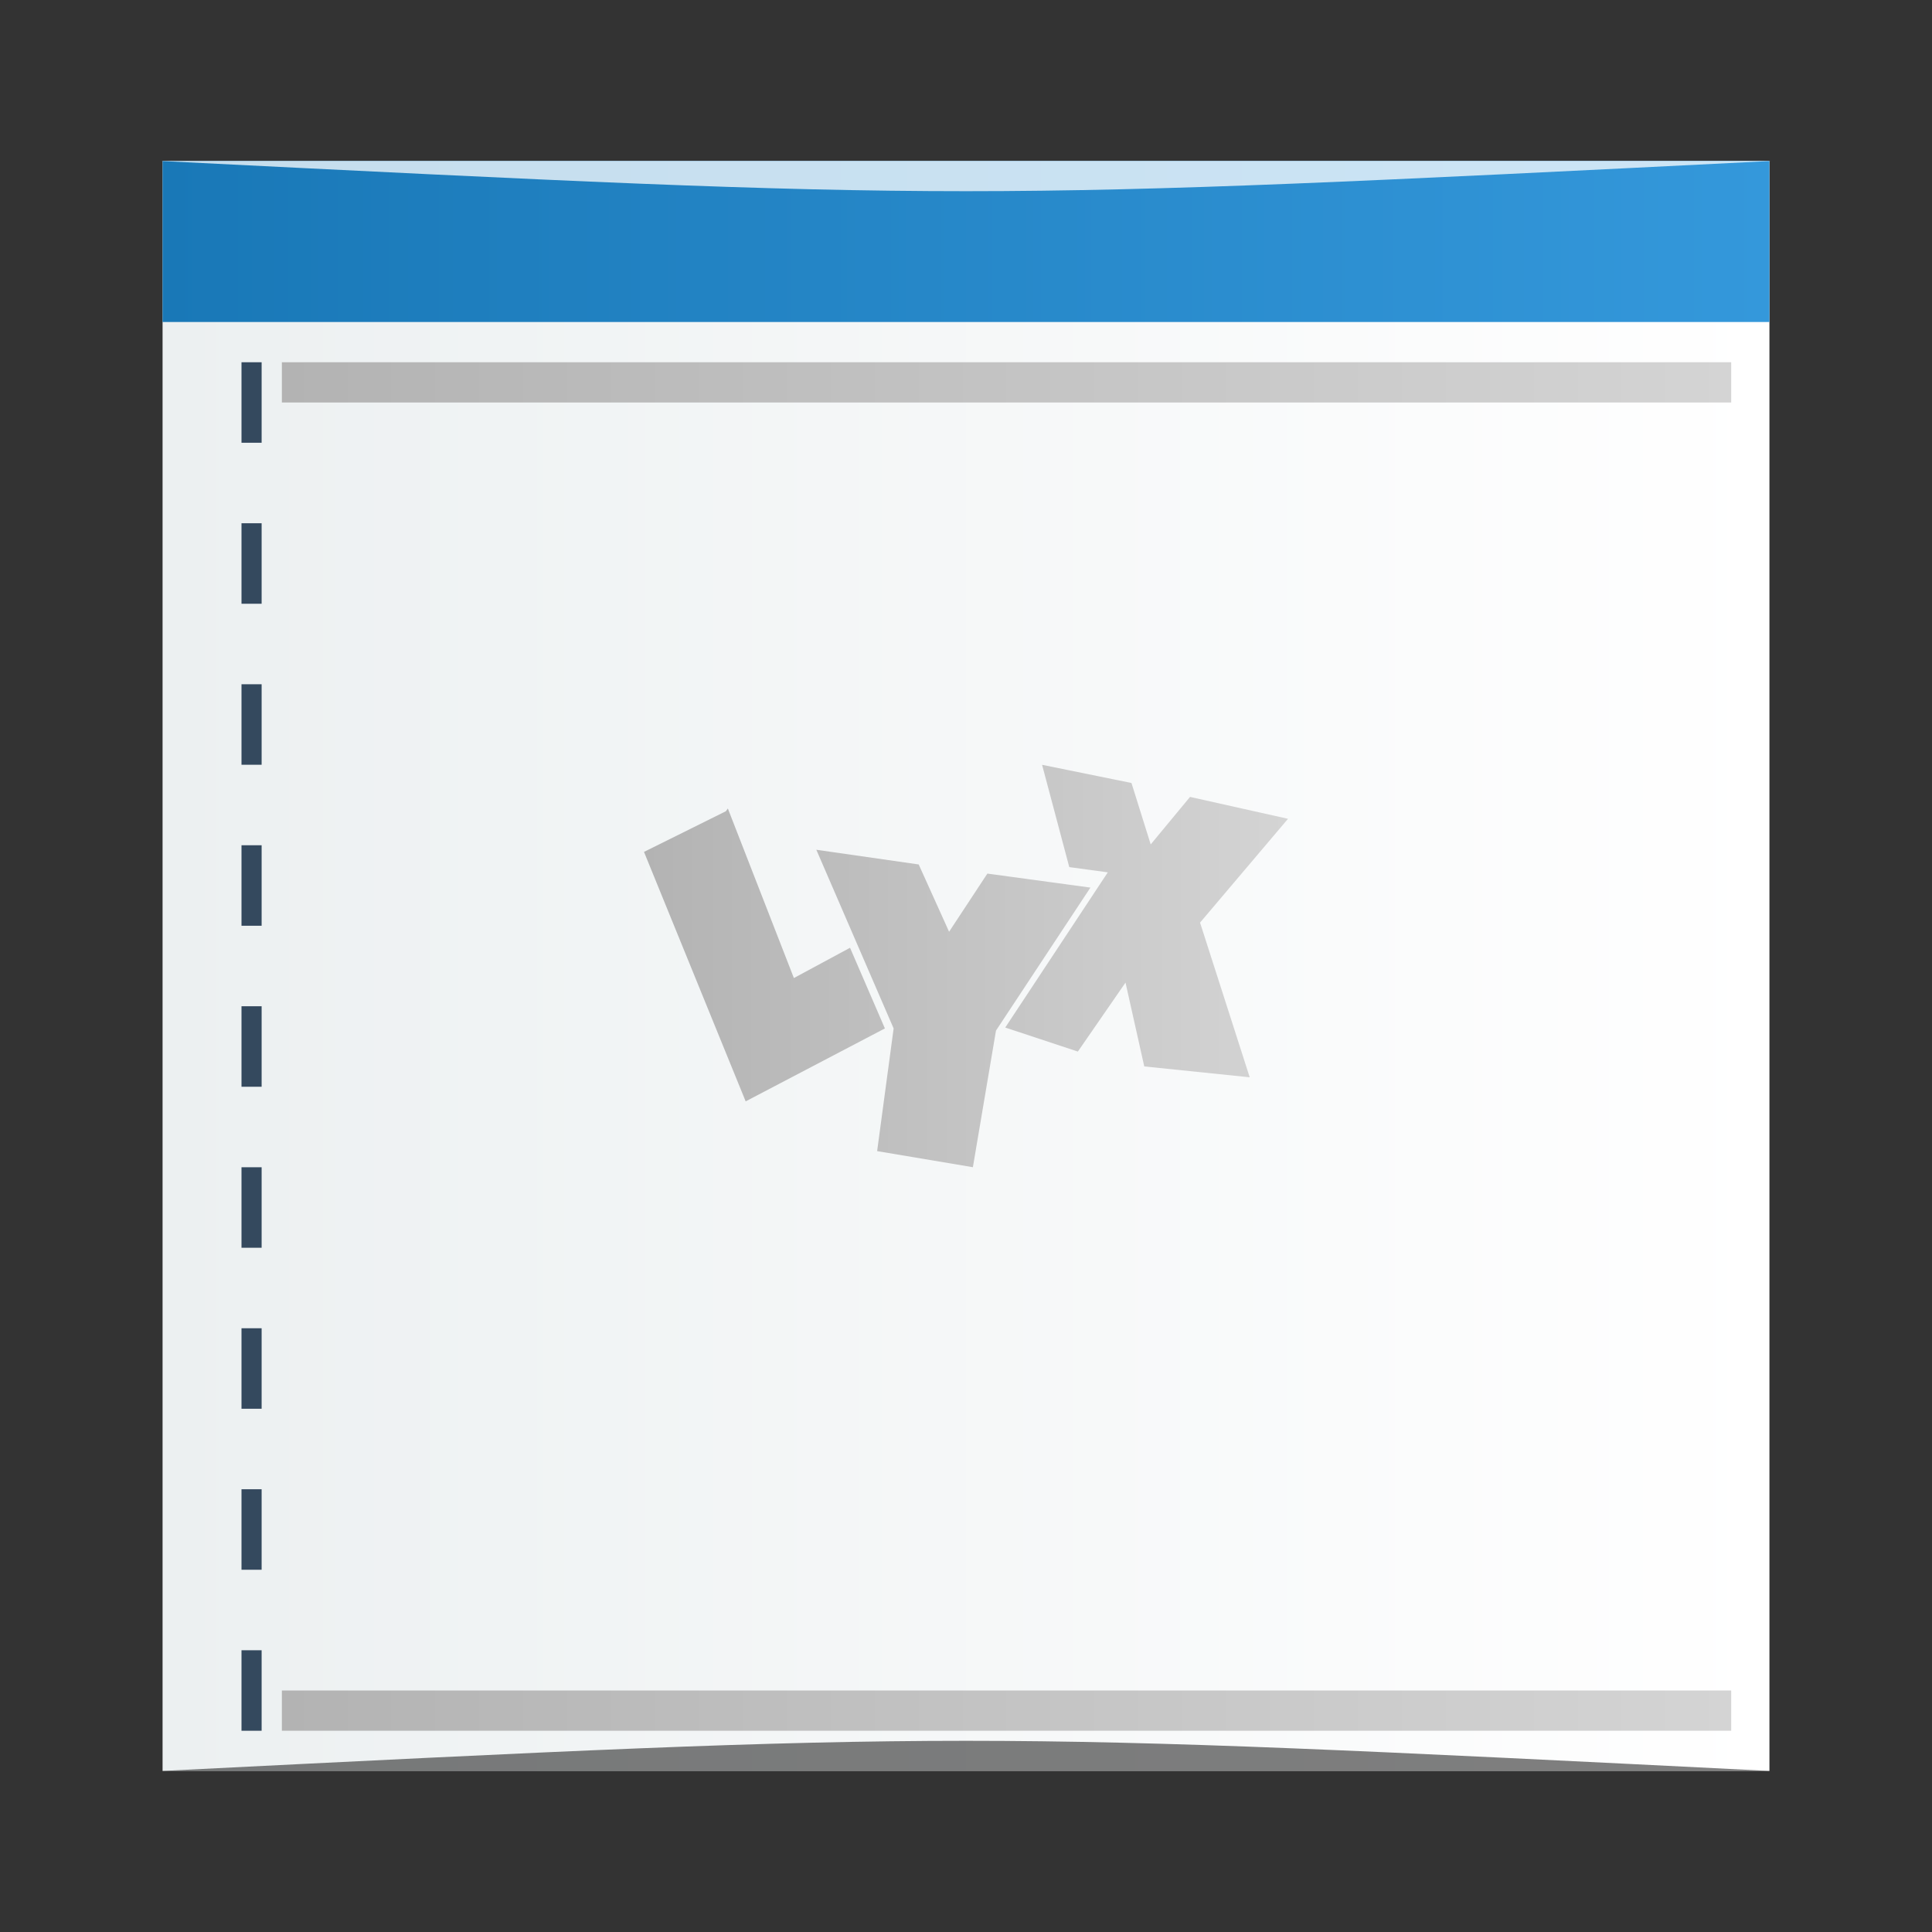 <?xml version="1.0" encoding="UTF-8" standalone="no"?>
<!-- Created with Inkscape (http://www.inkscape.org/) -->

<svg
   xmlns:dc="http://purl.org/dc/elements/1.1/"
   xmlns:cc="http://creativecommons.org/ns#"
   xmlns:rdf="http://www.w3.org/1999/02/22-rdf-syntax-ns#"
   xmlns:svg="http://www.w3.org/2000/svg"
   xmlns="http://www.w3.org/2000/svg"
   xmlns:xlink="http://www.w3.org/1999/xlink"
   xmlns:sodipodi="http://sodipodi.sourceforge.net/DTD/sodipodi-0.dtd"
   xmlns:inkscape="http://www.inkscape.org/namespaces/inkscape"
   width="48"
   height="48"
   id="svg2"
   version="1.1"
   inkscape:version="0.48.5 r10040"
   sodipodi:docname="lyx.svg"
   inkscape:export-filename="/home/uri/Iconos/NITRUX/apps/16/accessories-text-editor.png"
   inkscape:export-xdpi="30"
   inkscape:export-ydpi="30">
  <rect width="100%" height="100%" fill="#333333" stroke="none"/>
  <defs
     id="defs4">
    <linearGradient
       id="linearGradient3811">
      <stop
         style="stop-color:#b3b3b3;stop-opacity:1;"
         offset="0"
         id="stop3813" />
      <stop
         style="stop-color:#d4d4d4;stop-opacity:1;"
         offset="1"
         id="stop3815" />
    </linearGradient>
    <linearGradient
       id="linearGradient3803">
      <stop
         style="stop-color:#ecf0f1;stop-opacity:1;"
         offset="0"
         id="stop3805" />
      <stop
         style="stop-color:#ffffff;stop-opacity:1;"
         offset="1"
         id="stop3807" />
    </linearGradient>
    <linearGradient
       id="linearGradient3795">
      <stop
         style="stop-color:#1978b7;stop-opacity:1;"
         offset="0"
         id="stop3797" />
      <stop
         style="stop-color:#3498db;stop-opacity:1;"
         offset="1"
         id="stop3799" />
    </linearGradient>
    <linearGradient
       inkscape:collect="always"
       xlink:href="#linearGradient3795"
       id="linearGradient3801"
       x1="4.039"
       y1="1010.362"
       x2="43.961"
       y2="1010.362"
       gradientUnits="userSpaceOnUse" />
    <linearGradient
       inkscape:collect="always"
       xlink:href="#linearGradient3803"
       id="linearGradient3809"
       x1="4.039"
       y1="1028.362"
       x2="43.961"
       y2="1028.362"
       gradientUnits="userSpaceOnUse" />
    <linearGradient
       inkscape:collect="always"
       xlink:href="#linearGradient3811"
       id="linearGradient3817"
       x1="16"
       y1="1028.362"
       x2="32"
       y2="1028.362"
       gradientUnits="userSpaceOnUse" />
    <linearGradient
       inkscape:collect="always"
       xlink:href="#linearGradient3811"
       id="linearGradient3819"
       x1="11"
       y1="1030.362"
       x2="39"
       y2="1030.362"
       gradientUnits="userSpaceOnUse" />
    <linearGradient
       inkscape:collect="always"
       xlink:href="#linearGradient3811"
       id="linearGradient3821"
       gradientUnits="userSpaceOnUse"
       x1="11"
       y1="1030.362"
       x2="39"
       y2="1030.362" />
    <linearGradient
       inkscape:collect="always"
       xlink:href="#linearGradient3811"
       id="linearGradient3823"
       gradientUnits="userSpaceOnUse"
       x1="11"
       y1="1030.362"
       x2="39"
       y2="1030.362" />
  </defs>
  <sodipodi:namedview
     id="base"
     pagecolor="#ffffff"
     bordercolor="#666666"
     borderopacity="1.0"
     inkscape:pageopacity="0.0"
     inkscape:pageshadow="2"
     inkscape:zoom="11.313708"
     inkscape:cx="9.0112437"
     inkscape:cy="19.095232"
     inkscape:document-units="px"
     inkscape:current-layer="layer1"
     showgrid="true"
     inkscape:window-width="1366"
     inkscape:window-height="744"
     inkscape:window-x="0"
     inkscape:window-y="24"
     inkscape:window-maximized="1"
     showguides="true"
     inkscape:showpageshadow="false"
     borderlayer="true">
    <inkscape:grid
       type="xygrid"
       id="grid3797"
       empspacing="5"
       visible="true"
       enabled="true"
       snapvisiblegridlinesonly="true" />
    <sodipodi:guide
       position="0,48"
       orientation="48,0"
       id="guide4066" />
    <sodipodi:guide
       position="0,1.7382813e-05"
       orientation="0,48"
       id="guide4068" />
    <sodipodi:guide
       position="48,1.7382813e-05"
       orientation="-48,0"
       id="guide4070" />
    <sodipodi:guide
       position="48,48"
       orientation="0,-48"
       id="guide4072" />
    <sodipodi:guide
       position="4,44"
       orientation="40,0"
       id="guide4074" />
    <sodipodi:guide
       position="4,4"
       orientation="0,40"
       id="guide4076" />
    <sodipodi:guide
       position="44,4"
       orientation="-40,0"
       id="guide4078" />
    <sodipodi:guide
       position="44,44"
       orientation="0,-40"
       id="guide4080" />
    <sodipodi:guide
       position="15,33"
       orientation="18,0"
       id="guide4082" />
    <sodipodi:guide
       position="15,15"
       orientation="0,18"
       id="guide4084" />
    <sodipodi:guide
       position="33,15"
       orientation="-18,0"
       id="guide4086" />
    <sodipodi:guide
       position="33,33"
       orientation="0,-18"
       id="guide4088" />
    <sodipodi:guide
       position="7,44"
       orientation="40,0"
       id="guide4110" />
    <sodipodi:guide
       position="41,4"
       orientation="-40,0"
       id="guide4114" />
  </sodipodi:namedview>
  <g
     inkscape:label="Capa 1"
     inkscape:groupmode="layer"
     id="layer1"
     transform="translate(0,-1004.362)">
    <rect
       style="fill:url(#linearGradient3809);fill-opacity:1;stroke:none"
       id="rect4043"
       width="39.922"
       height="40"
       x="4.039"
       y="1008.362" />
    <path
       id="path4411-2"
       d="m 25.89,1023.362 0.676,2.543 0.957,0.13 -2.548,3.856 1.804,0.597 1.184,-1.714 0.466,2.083 2.62,0.27 -1.234,-3.843 L 32,1024.705 l -2.434,-0.544 -0.977,1.18 -0.478,-1.526 -2.223,-0.452 z m -7.806,1.086 -0.05,0.069 -2.034,1.01 2.526,6.198 3.459,-1.812 -0.866,-2.004 -1.395,0.752 -1.641,-4.213 z m 2.198,1.027 1.92,4.439 -0.41,3.047 2.379,0.4 0.574,-3.394 2.346,-3.553 -2.56,-0.348 -0.951,1.445 -0.755,-1.672 -2.543,-0.365 z"
       style="fill:url(#linearGradient3817);fill-opacity:1;fill-rule:evenodd"
       inkscape:connector-curvature="0" />
    <g
       id="g3012"
       transform="translate(-2.25,1.7382813e-5)">
      <rect
         transform="matrix(0,-1,1,0,0,0)"
         style="fill:#34495e;fill-opacity:1;stroke:none"
         id="rect4171"
         width="2"
         height="0.5"
         x="-1015.362"
         y="8.25" />
      <rect
         transform="matrix(0,-1,1,0,0,0)"
         style="fill:#34495e;fill-opacity:1;stroke:none"
         id="rect4181"
         width="2"
         height="0.5"
         x="-1019.362"
         y="8.25" />
      <rect
         y="8.25"
         x="-1023.362"
         height="0.5"
         width="2"
         id="rect4187"
         style="fill:#34495e;fill-opacity:1;stroke:none"
         transform="matrix(0,-1,1,0,0,0)" />
      <rect
         transform="matrix(0,-1,1,0,0,0)"
         style="fill:#34495e;fill-opacity:1;stroke:none"
         id="rect4205"
         width="2"
         height="0.5"
         x="-1027.362"
         y="8.25" />
      <rect
         y="8.25"
         x="-1031.362"
         height="0.5"
         width="2"
         id="rect4211"
         style="fill:#34495e;fill-opacity:1;stroke:none"
         transform="matrix(0,-1,1,0,0,0)" />
      <rect
         y="8.25"
         x="-1035.362"
         height="0.5"
         width="2"
         id="rect4215"
         style="fill:#34495e;fill-opacity:1;stroke:none"
         transform="matrix(0,-1,1,0,0,0)" />
      <rect
         transform="matrix(0,-1,1,0,0,0)"
         style="fill:#34495e;fill-opacity:1;stroke:none"
         id="rect4221"
         width="2"
         height="0.5"
         x="-1039.362"
         y="8.25" />
      <rect
         y="8.25"
         x="-1043.362"
         height="0.5"
         width="2"
         id="rect4261"
         style="fill:#34495e;fill-opacity:1;stroke:none"
         transform="matrix(0,-1,1,0,0,0)" />
      <rect
         transform="matrix(0,-1,1,0,0,0)"
         style="fill:#34495e;fill-opacity:1;stroke:none"
         id="rect4265"
         width="2"
         height="0.5"
         x="-1047.362"
         y="8.25" />
    </g>
    <rect
       style="fill:url(#linearGradient3801);fill-opacity:1;stroke:none"
       id="rect4118"
       width="39.922"
       height="4"
       x="4.039"
       y="1008.362" />
    <g
       id="g3023"
       transform="matrix(1.286,0,0,1,-7.143,0)"
       style="fill:url(#linearGradient3819);fill-opacity:1">
      <path
         style="fill:url(#linearGradient3821);fill-opacity:1;stroke:none"
         d="m 39,1013.362 0,1 -28,0 0,-1 z"
         id="path4356"
         inkscape:connector-curvature="0"
         sodipodi:nodetypes="ccccc" />
      <path
         sodipodi:nodetypes="ccccc"
         inkscape:connector-curvature="0"
         id="path4368"
         d="m 39,1046.362 0,1 -28,0 0,-1 z"
         style="fill:url(#linearGradient3823);fill-opacity:1;stroke:none" />
    </g>
    <path
       style="opacity:0.5;fill:#000000;fill-opacity:1;stroke:none"
       d="m 4,1048.362 0,0 c 20,-1 20,-1 40,0 z"
       id="path3257"
       inkscape:connector-curvature="0"
       sodipodi:nodetypes="cccc" />
    <path
       sodipodi:nodetypes="cccc"
       inkscape:connector-curvature="0"
       id="path4027"
       d="m 4,1008.362 0,0 c 20,1 20,1 40,0 z"
       style="opacity:0.75;fill:#ffffff;fill-opacity:1;stroke:none" />
  </g>
</svg>
